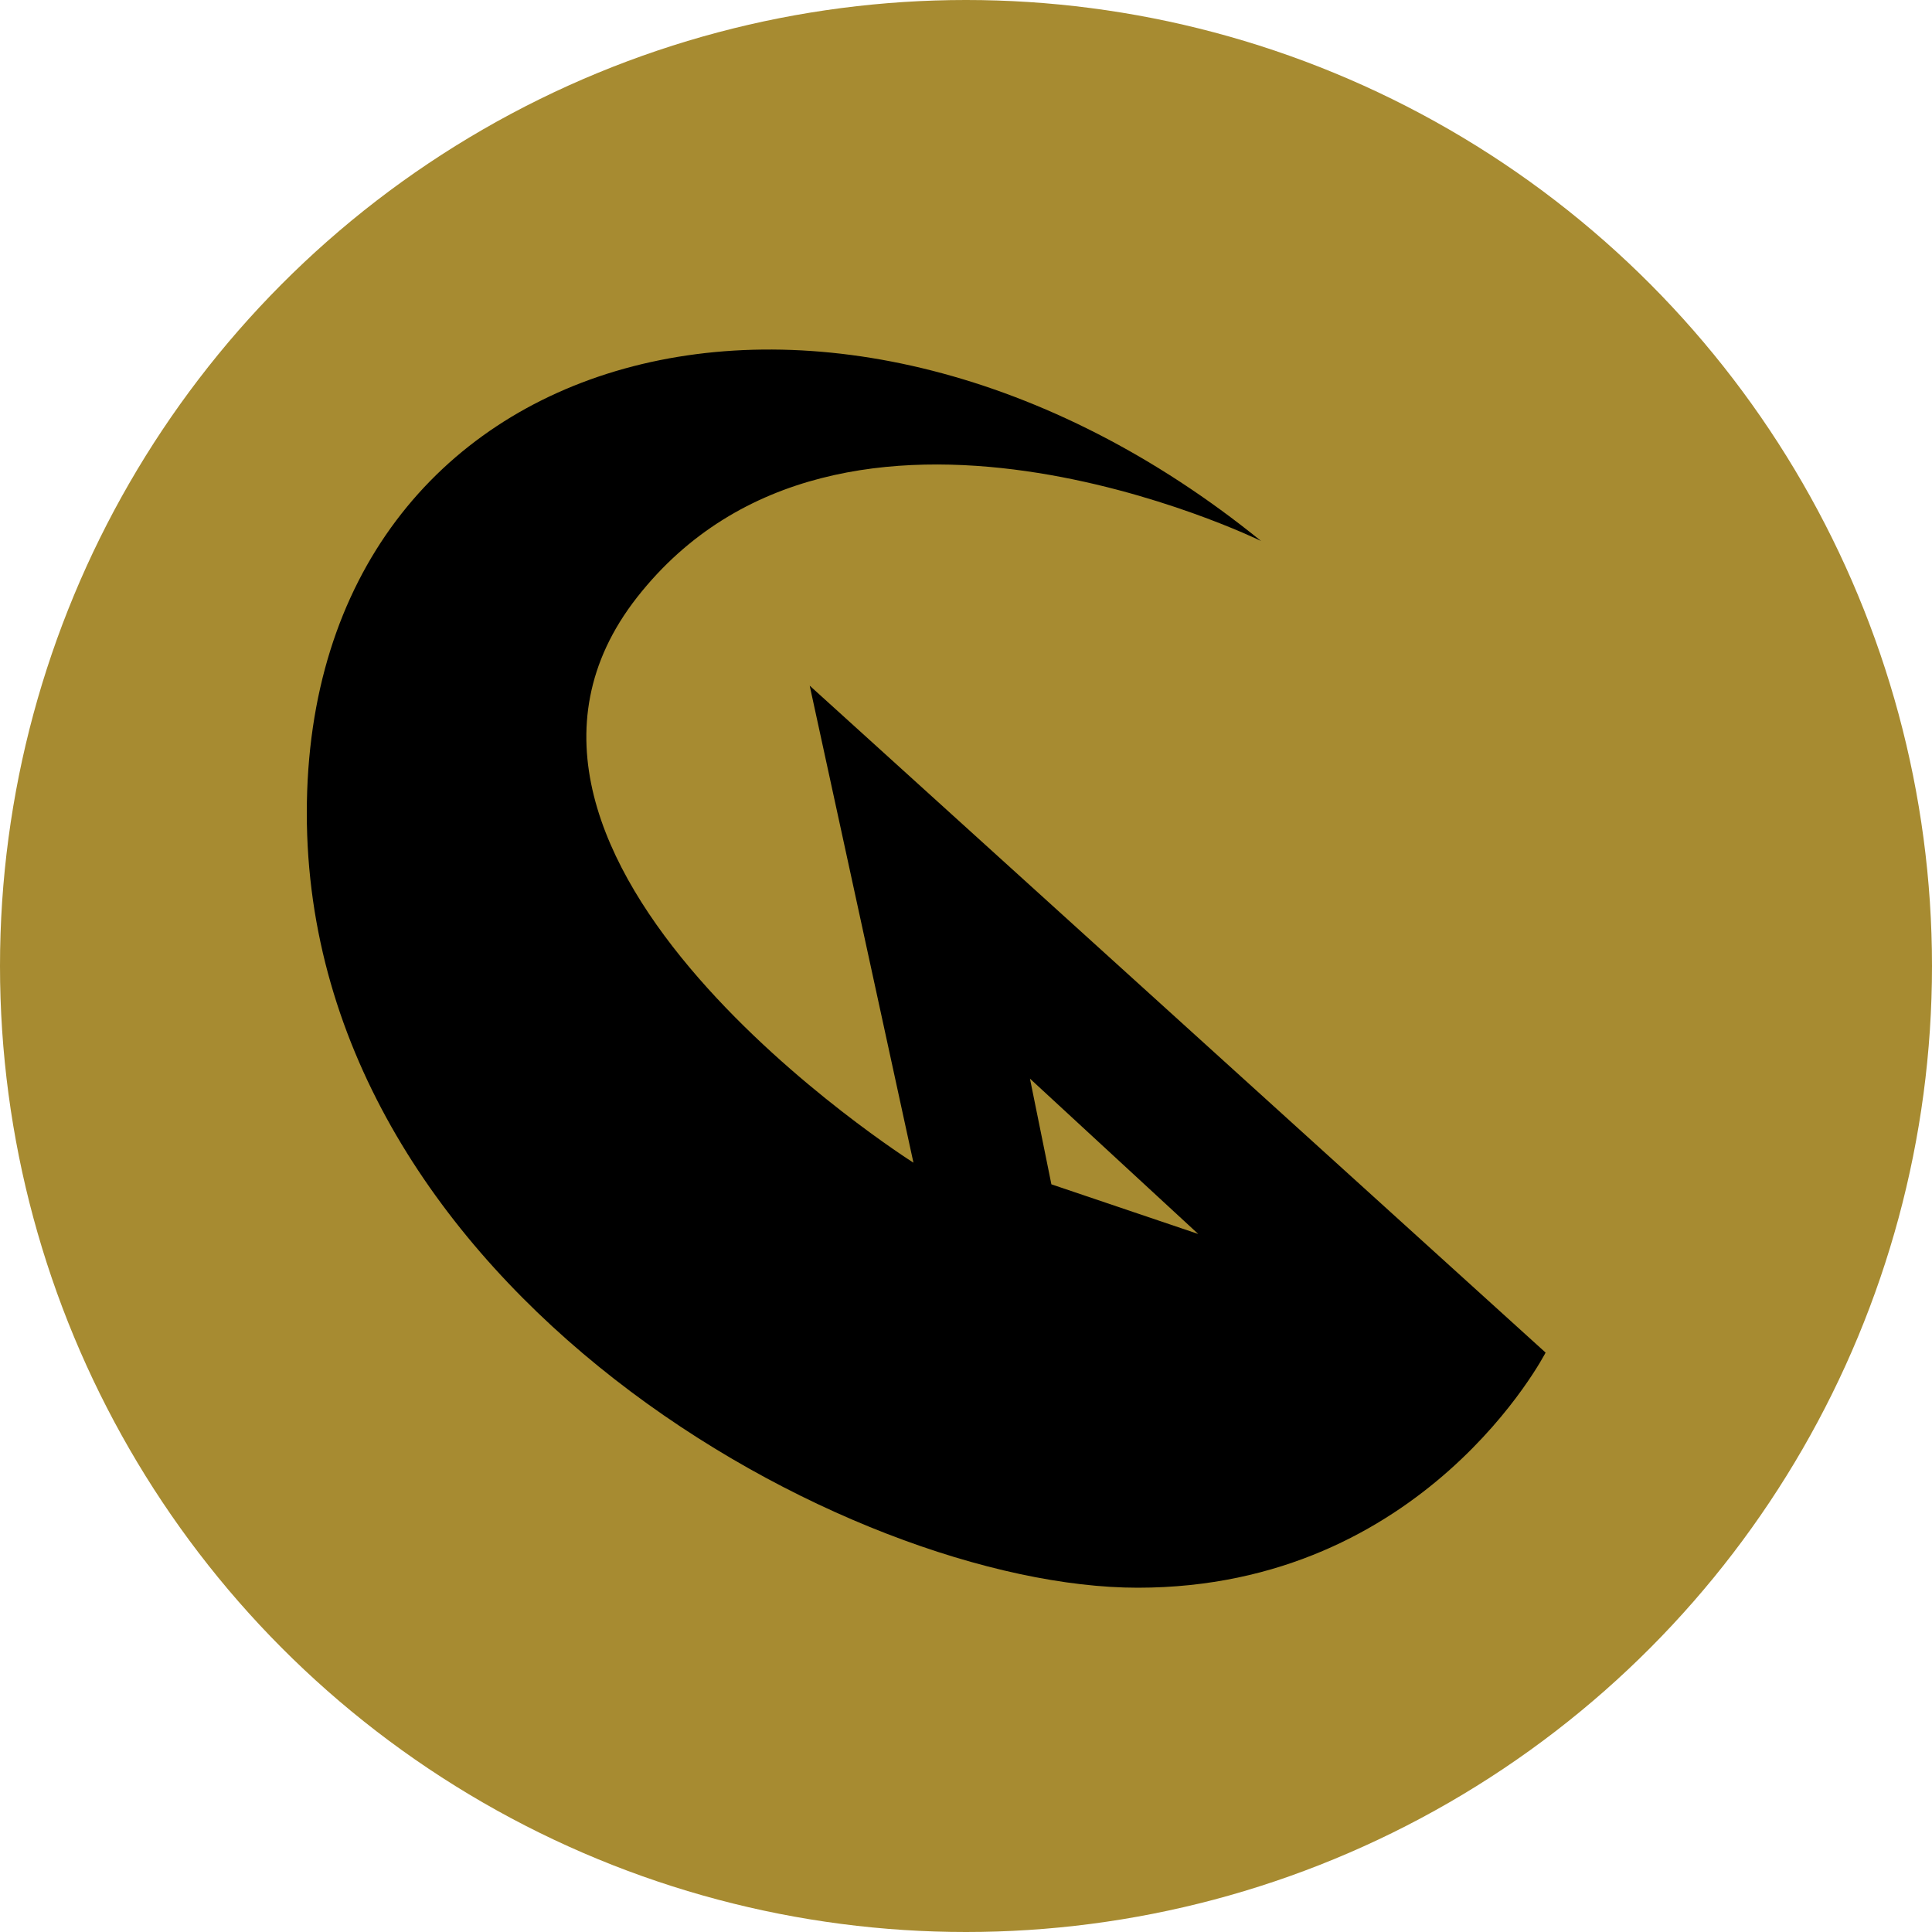 <?xml version="1.0" encoding="utf-8"?>
<!-- Generator: Adobe Illustrator 25.2.0, SVG Export Plug-In . SVG Version: 6.00 Build 0)  -->
<svg version="1.1" id="Layer_1" xmlns="http://www.w3.org/2000/svg" xmlns:xlink="http://www.w3.org/1999/xlink" x="0px" y="0px"
	 viewBox="0 0 100 100" style="enable-background:new 0 0 100 100;" xml:space="preserve">
<style type="text/css">
	.st0{fill:#A78B31;}
</style>
<g>
	<circle class="st0" cx="50" cy="50" r="50"/>
	<path id="dragon" d="M41.91,35.49l5.37,24.69c0,0-24.91-15.75-14.3-29.27S65.27,28,65.27,28C43.25,10.13,15.88,17.39,15.88,42.08
		s28.15,40.1,43.01,40.1S80,70.01,80,70.01L41.91,35.49z M54.42,61.3l-1.11-5.47l8.71,8.04L54.42,61.3z"/>
</g>
</svg>
